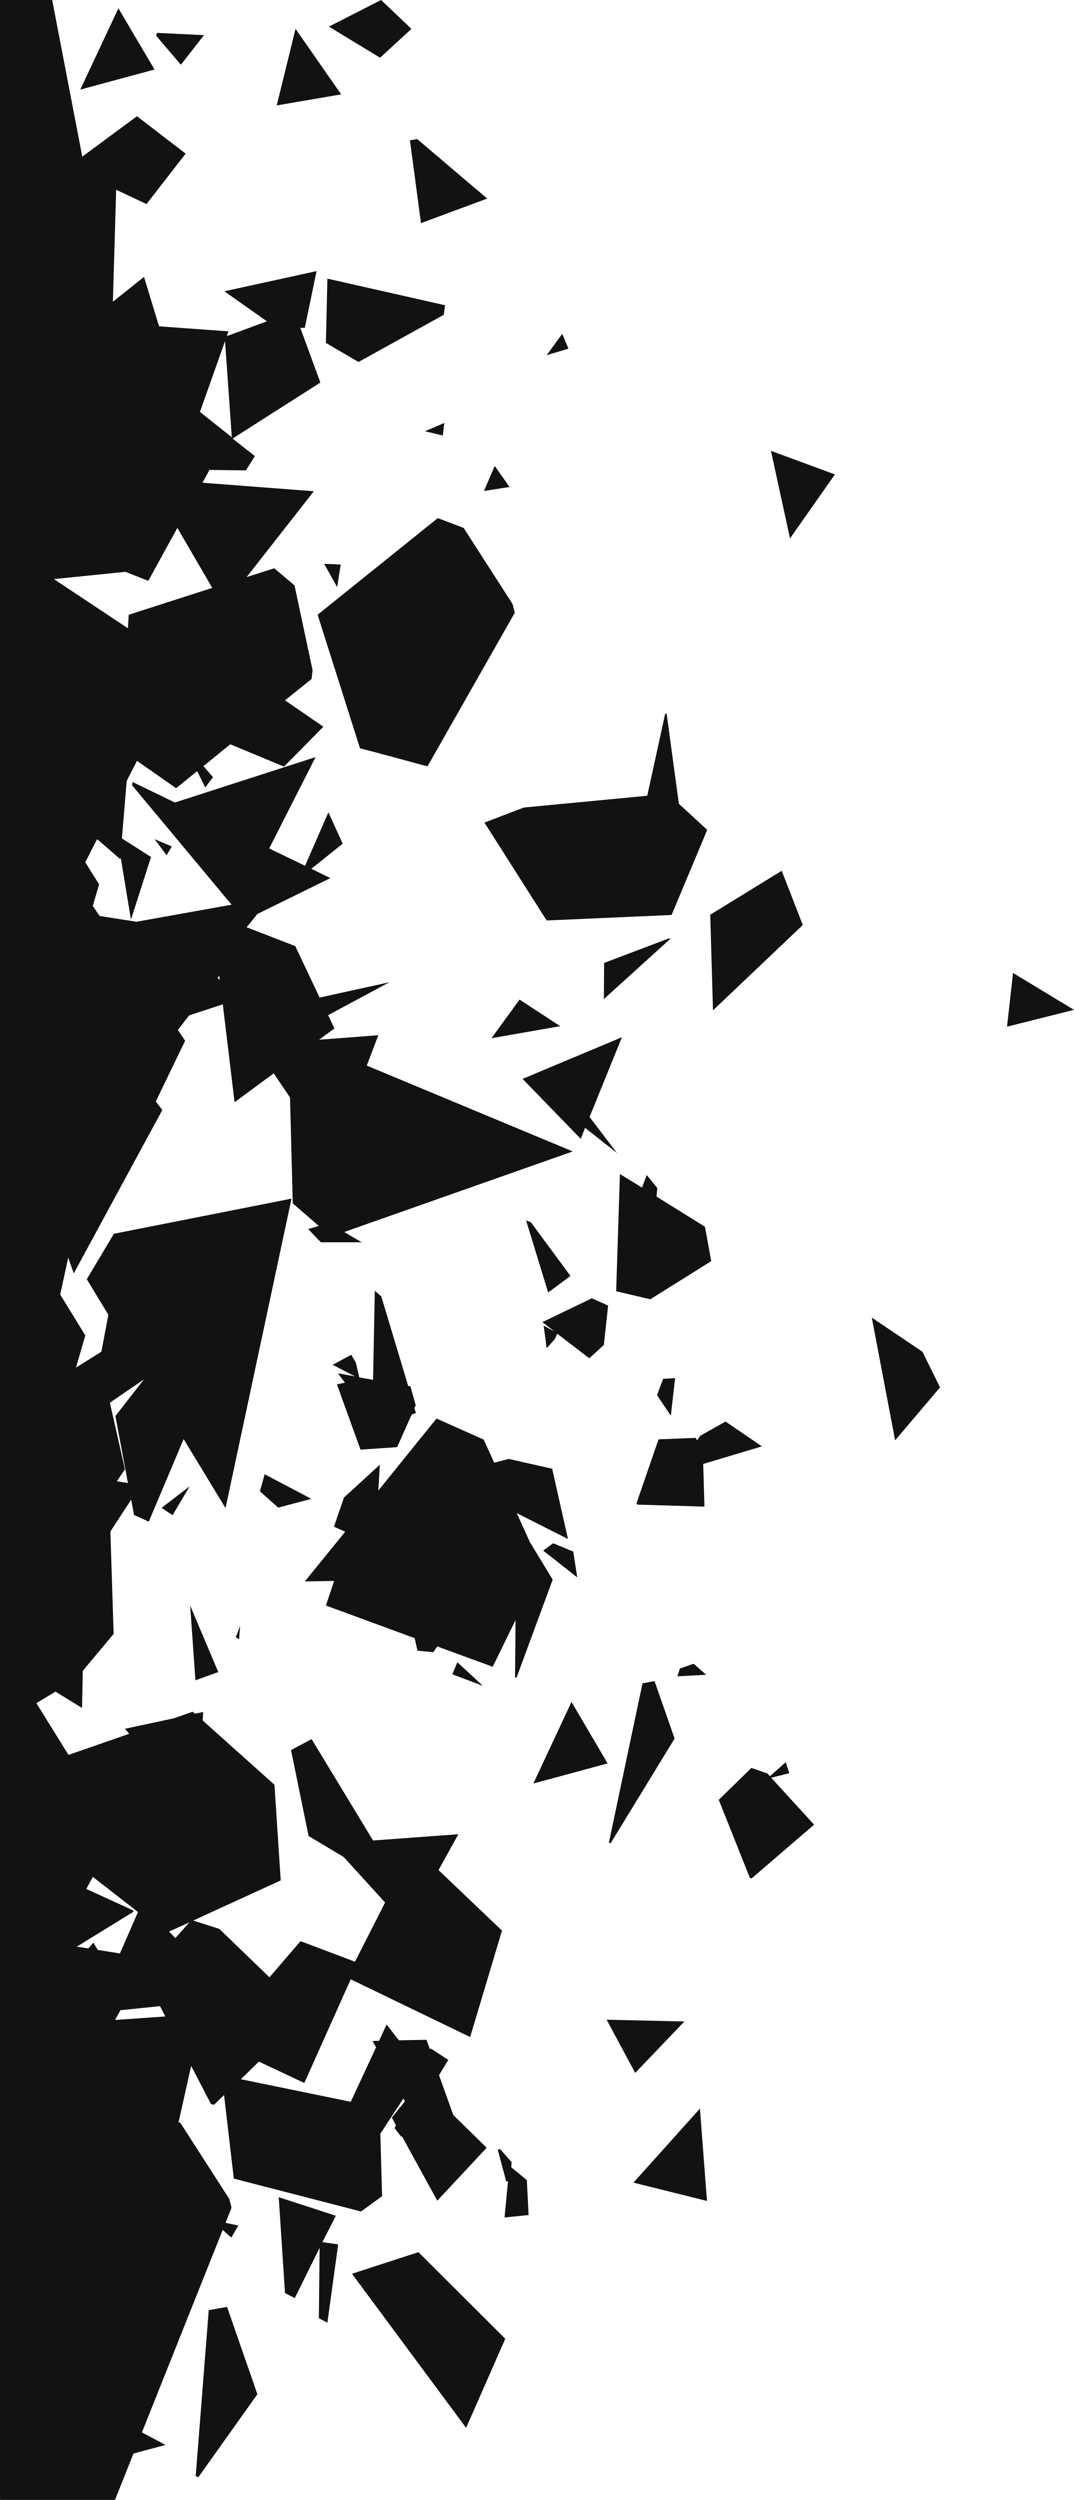 <?xml version="1.0" encoding="utf-8"?>
<!-- Generator: Adobe Illustrator 26.0.1, SVG Export Plug-In . SVG Version: 6.00 Build 0)  -->
<svg version="1.1" id="Isolation_Mode" xmlns="http://www.w3.org/2000/svg" xmlns:xlink="http://www.w3.org/1999/xlink" x="0px"
	 y="0px" viewBox="0 0 428.1 995.9" style="enable-background:new 0 0 428.1 995.9;" xml:space="preserve">
<style type="text/css">
	.st0{fill:#141211;}
</style>
<path class="st0" d="M164,11.5L151.9,0l-20.8,10.6l20.4,12.4L164,11.5z M81.3,14l-18.7-0.9l-0.4,1.1l9.9,11.6L81.3,14z M117.8,11.5
	L110.3,42l25.7-4.4L117.8,11.5z M95.7,647.7l-1.7,4.5l1.3,0.9L95.7,647.7z M177.1,168.5l-7.7,3.3l7.1,1.7L177.1,168.5z M403.8,387.6
	l-2.4,21.4l26.7-6.7L403.8,387.6z M203.1,194l-5.9-8.4l-4.3,10L203.1,194z M266.7,373.8l-25.9,9.8l-0.1,14.4l26.5-24L266.7,373.8z
	 M267.4,564l1.7-15l-4.8,0.3l-2.4,6.5L267.4,564z M195.9,413.6l27.4-4.8l-16.2-10.6L195.9,413.6z M271,664.7l-1,3.1l11.5-0.6l-5-4.4
	L271,664.7z M163.6,552.3l-0.9-0.2L152,516.5l-2.6-2.3l-0.7,35.5l-5.5-1l-1.4-6l-1.8-3l-7.4,4l8.9,4.6l-6.8-1.2l2.8,3.7l-3.2,0.7
	l9.4,26l14.6-1l5.8-13l1.7-0.6l-0.6-1.9l0.5-1.2L163.6,552.3z M279.1,572l-1.2,1.8l-0.6-1l-14.8,0.6l-8.8,25.5l0.3,0.5l26.8,0.8
	l-0.5-17l23.4-7l-14.5-9.9L279.1,572z M192.5,671.6l-10.2-9.4l-2,4.8L192.5,671.6z M212.6,710.5l29.6-8l-14.4-24.5L212.6,710.5z
	 M216.2,526.7l4.8,3.7l-4.3-2.3l1.2,9l3.3-3.7l0.9-2.1l12.8,9.8l5.8-5.3l1.7-15.7l-6.5-2.9L216.2,526.7z M61.6,334.3l4.8,6.4
	l2.1-3.5L61.6,334.3z M272.8,805.3l-31-0.7l11.4,21.2L272.8,805.3z M218.5,514.9l8.9-6.6l-15.8-21.4l-1.9-0.7L218.5,514.9z
	 M85.5,885.4l6.7,6l2.8-4.8l-8.9-1.9L85.5,885.4z M203.8,863.4l0.1-2.1l-4.6-5.2l-0.9,0.3l3.4,12.7l0.7-0.2l-1.4,14.5l9.6-1
	l-0.7-13.9L203.8,863.4z M69.8,858.8l-7,17.1l13.6-3.4L70,858.8L69.8,858.8z M135.8,224.9l-6.6-0.3l5.2,9.3L135.8,224.9z
	 M347.5,524.9l9.3,48.9l17.9-21.1l-7-14.2L347.5,524.9z M87,666.1l-11.2-26.5l2.1,29.8L87,666.1z M133.9,882.7l-22.8-7.4l2.5,38.2
	l3.9,2l9.9-20l-0.3,28l3.4,1.8l4.3-31.2l-6.3-0.9L133.9,882.7z M176.9,125.4l0.5-3.8L130.5,111l-0.6,25.6l13,7.6L176.9,125.4z
	 M167.8,88.9l26.4-9.8l-27.9-23.7l-2.9,0.5L167.8,88.9z M224.1,133l-6.2,8.5l8.7-2.6L224.1,133z M174.5,206.4l-47.9,38.5l16.9,53.2
	l8.4,2.2l0.3,0.3l0-0.2l18.2,4.9l34.8-61.2l-0.9-3.5l-19.5-30.3L174.5,206.4z M233.2,449.3l12.8,10.1l-11-14.4l12.9-31.8l-39.6,16.6
	l23.2,23.9L233.2,449.3z M332.8,189l-25.5-9.4l7.6,34.9L332.8,189z M217.9,366.7l49.8-2.2l14.2-33.9l-11.3-10.4l-4.9-36.1l-0.6,0.4
	L258,317l-49.2,4.7l-15.7,6L217.9,366.7z M103.6,594.1l7.3,6.5l13.2-3.5l-18.6-9.8L103.6,594.1z M45.6,971l7.3,6.5L66,974l-18.5-9.8
	L45.6,971z M230.1,628.4l-1.6-10.3l-8-3.3l-4,2.9L230.1,628.4z M61.7,841.9l-47.9,38.5l-5.9,60.4L0,995.9l45.8,0.1l46.5-116.5
	l-0.9-3.5l-19.5-30.3L61.7,841.9z M32,35.7l29.6-8L47.2,3.3L32,35.7z"/>
<path class="st0" d="M202.8,581.2l-5.8,1.5l-4.2-9.2l-18.8-8.4l-23.2,28.7l0.6-10.3l-14.3,13.1l-4,11.6l4.5,2l-16.1,19.8l11.7-0.2
	l-3.3,9.8l35.4,13l1.1,5l6.3,0.6l1.6-2.3l22.1,8.1l9.1-18.6l-0.2,22.9l0.6,0l14.4-39l-9.1-15l-5.2-11.5l20.4,10.3l-6.3-28
	L202.8,581.2z M320,368.5l-8.4-21.6l-28.5,17.5l1.1,38.1L320,368.5z M75.6,592.1l-11.2,8.6l4.4,2.9L75.6,592.1z M281,488.7l-19.3-12
	l0.3-3.4l-4.2-5.2l-1.9,5l-8.8-5.4l-1.5,46.7l13.6,3.2l24.3-15.2L281,488.7z M256.1,670.6l-13.4,63.5l0.7,0.2l25.5-41.7l-8-22.9
	L256.1,670.6z M83.2,920.3L78,986.5l1.1,0.3l23.5-33l-12.1-34.8L83.2,920.3z M252.5,869.5l29.3,7.3l-2.8-36.8L252.5,869.5z
	 M314.6,706.4l-1.4-4.4l-6.3,5.6l-1-1.1l-6.4-2.2L286.5,717l12.4,31.1l0.7,0.2l24.9-21.4l-17.1-18.7L314.6,706.4z M23.9,973.9h0.9
	l-2.6-6L23.9,973.9z M140.3,905.8l45.5,61.4l15.6-35.5l-34.6-34.5L140.3,905.8z"/>
<path class="st0" d="M121.3,829.8l18.5-41.3l47.6,23l12.7-42.4L174.8,745l7.9-14.3l-34,2.5l-24.5-40.4l-8.2,4.4l7,34.2l14,8.4
	l16.5,18.1l-12,23.6l-21.7-8.2l-12.4,14.4l-20-19.3L77,765.1l34.9-16l-2.5-38.1l-28.6-25.6l0.2-3.4l-3.3,0.7l-0.9-0.8l-7.4,2.6
	l-19.6,4.2l1.7,2l-24.2,8.4l-12.8-20.6l7.6-4.6l10.6,6.5l0.3-14.8l12.3-14.7L44,610.1l8.3-12.7l1.1,6.1l5.9,2.7l13.9-32.9l16.7,27.5
	l26.3-123.3l-70.8,14l-10.8,18.1l8.6,14.2l-2.8,14.7l-10.1,6.3L34,532l-10-16.3l3.2-14.7l2.2,6.3l35.3-65.1l-2.6-3.4l11.7-24.2
	l-2.9-4.3l4.5-5.8l13.4-4.4l4.7,39l15.6-11.5l6.5,9.6l1.1,42.2l10.4,9l-4.3,1.2l5.1,5.3l16.3,0l-7-4.1l91.1-32.1l-82.1-34.2
	l4.6-12.1l-23.6,1.8l6.1-4.5l-2.5-5.3l24.4-13.1l-27.8,6.1l-9.7-20.5l-19.4-7.5l4.3-5.3l29.1-14.3l-7.6-3.7l12.5-10l-5.7-12.5
	l-9.3,21.3l-14.3-6.9l18.5-36.4l-56.1,18.1l-16.9-8.2l-0.1,1.4l39.6,47.5l-37.9,6.8l-14.7-2.3l-2.7-4l2.5-8.6l-5.5-8.8l4.7-9.2
	l9.3,8l0.1-0.8l4.1,24.9l8-25L48.6,334l1.9-22.9l4.1-8l15.6,10.9l8.4-6.8l3.2,6.5l3.1-4.1l-3.8-4.4l10.7-8.7l21.4,8.9l15.7-15.9
	l-15.3-10.5l10.6-8.5l0.4-3.5l-7.2-33.8l-8.1-6.8l-11,3.5l26.8-34.2l-44.4-3.4l2.8-5.1l14.5,0.2l3.6-5.7l-8.9-7l35-22.3l-8-21.8
	l1.8,0l4.7-22.6l-36.6,8l-0.1,0.1l16.9,11.9l-16,5.9l0.7-1.9L63.4,130l-6-19.7L45,120.2l1.3-44.6l12.1,5.7L74,61.2L54.6,46.3
	L32.8,62.4L20.8,0H0v995.8l0,0.1L19.2,906L31,884l-1-0.7l6.6-12.3l0.4-0.5L42,870l-0.3-4.2l13,1.7l-1.7-5.7l15.4-4l7.8-34.8
	l7.9,15.2l1.2,0.3l4-3.9l3.9,33.3l50.7,13.1l8.4-6.1l-0.7-24.9l9.2-14l0.6,1.1l-5.2,6.5l1.6,3l-0.5,1.2l2.7,3.5l0.2-0.3l14.1,25.7
	l19.7-21.1l-13.3-13l-5.7-15.9l3.7-6.1l-7.1-4.6l-0.2,0.5l-1.4-3.9l-11,0.2l-4.9-6.3l-3,6.5l-2.6,0.1l1.4,2.5l-10.1,21.7l-43.8-9
	l7.2-7L121.3,829.8L121.3,829.8z M57.4,549.5L46,564.1l5,26.7l-4.4-0.7l3.2-4.8l-6-26.5C43.8,558.8,57.4,549.5,57.4,549.5z
	 M87.4,388.7l0.2,1.6l-0.9-0.6L87.4,388.7z M89.7,135.9l2.7,38.3l-12.7-10.1L89.7,135.9z M50,227.8l9.1,3.6l11.6-21.1l13.9,23.9
	l-33.3,10.7l-0.3,5.4l-29.5-19.6L50,227.8L50,227.8z M39,776.8l-1.8-2.9l-2,2.3l-4.6-0.7l22.6-13.9l-0.2-0.6l-18.6-8.5l2.6-4.8
	l18,14l-7.2,16.5L39,776.8L39,776.8z M45.9,804.7l2.1-3.9l15.8-1.6l2.1,4.1C65.9,803.3,45.9,804.7,45.9,804.7z M69.9,772.1l-2.5-2.6
	l8.1-3.7L69.9,772.1L69.9,772.1z"/>
<path class="st0" d="M54.5,904.8l-31-0.7l11.4,21.2L54.5,904.8z M4.7,960.4l28.6-9.7l-22.2-29.4L4.7,960.4z"/>
</svg>
